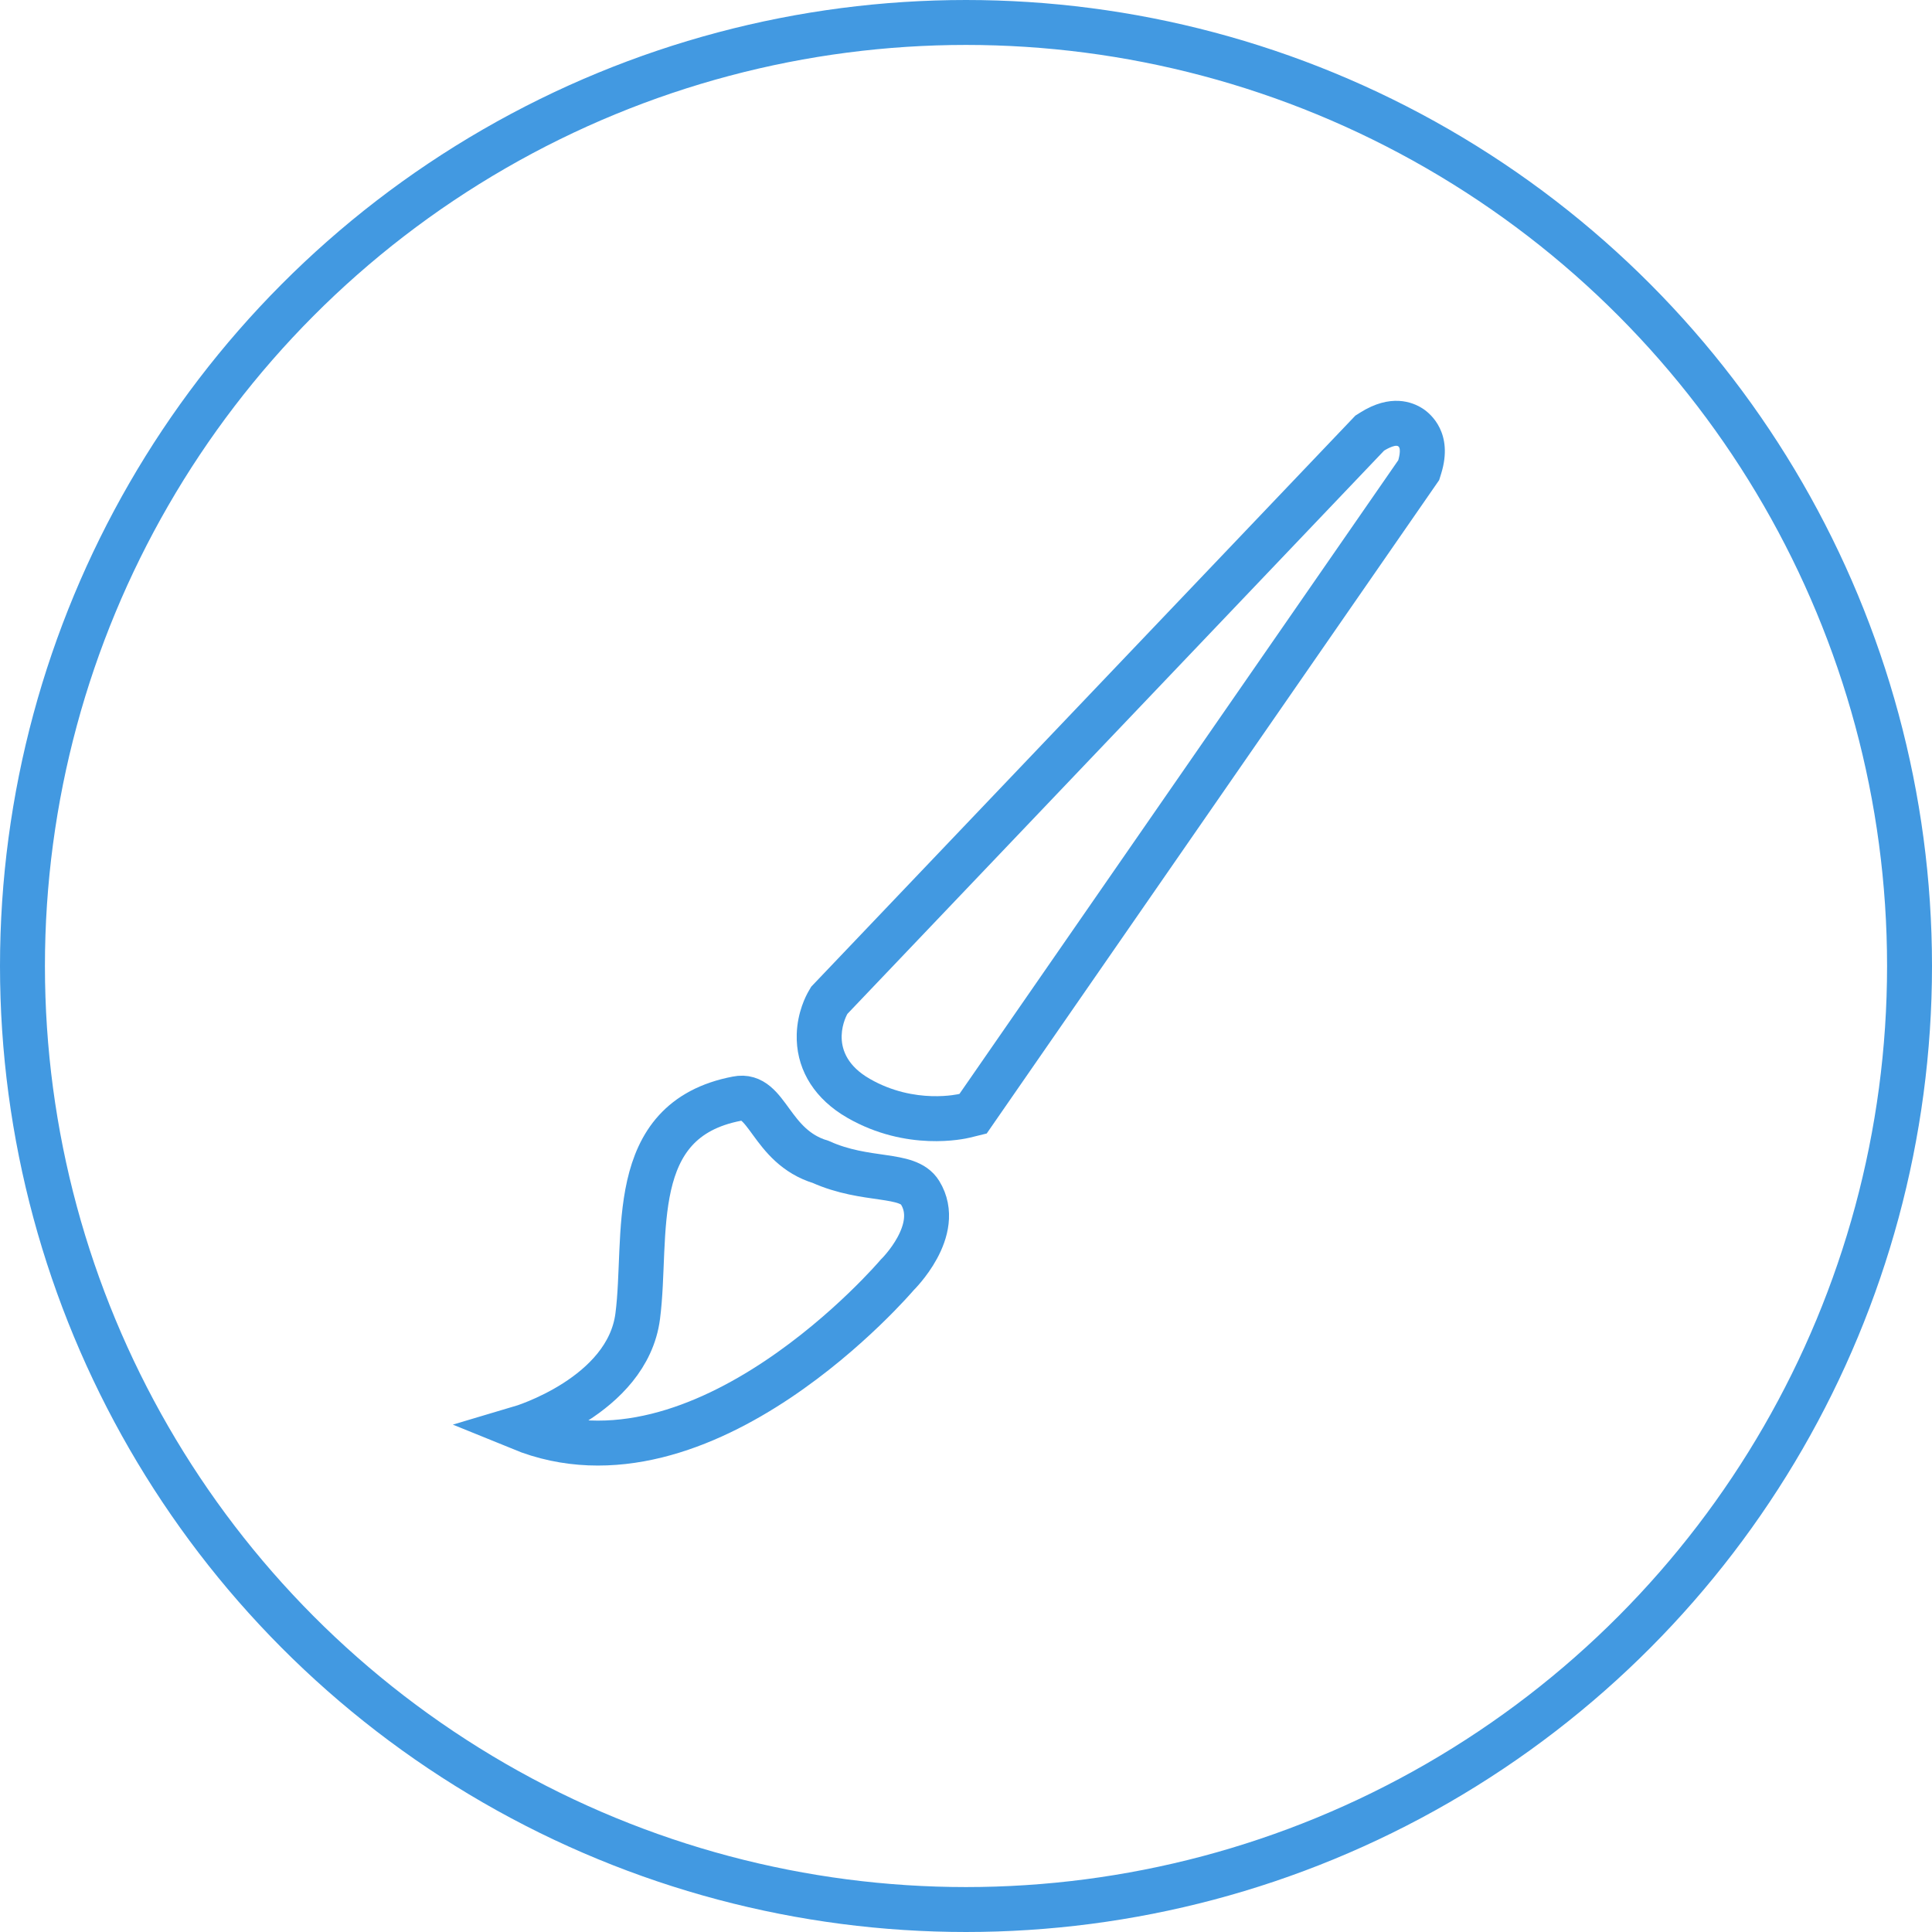 <svg xmlns="http://www.w3.org/2000/svg" width="86" height="86" viewBox="0 0 86 86">
  <g id="Group_123" data-name="Group 123" transform="translate(0 -0.459)">
    <g id="Group_156" data-name="Group 156">
      <g id="Ellipse_1" data-name="Ellipse 1" transform="translate(0 0.459)" fill="none" stroke="#4299e1" stroke-width="2">
        <circle cx="43" cy="43" r="43" stroke="none"/>
        <circle cx="43" cy="43" r="42" fill="none"/>
      </g>
      <path id="Path_66" data-name="Path 66" d="M0,12.552c7.365,4.826,17.76-3.488,17.76-3.488s2.392-1.567,1.7-3.4C19.08,4.658,17.2,4.759,15.38,3.476,13.289,2.369,13.66-.011,12.263,0c-5.1-.021-5.057,5.252-6.191,8.664S0,12.552,0,12.552Z" transform="translate(20.773 51.703) rotate(-11)" fill="none" stroke="#4299e1" stroke-width="2"/>
      <g id="Path_67" data-name="Path 67" transform="matrix(0.839, 0.545, -0.545, 0.839, 56.539, 16.621)" fill="none">
        <path d="M7.134.519,6.12,34.8A5.866,5.866,0,0,1,2.411,36.41,2.061,2.061,0,0,1,0,34.528L6.373.506S6.607,0,6.8,0,7.134.519,7.134.519Z" stroke="none"/>
        <path d="M 6.795 -3.814697265625e-06 C 6.605 -3.814697265625e-06 6.373 0.506 6.373 0.506 L -9.5367431640625e-07 34.528 C -9.5367431640625e-07 34.528 0.088 36.416 2.204 36.416 C 2.271 36.416 2.34 36.414 2.411 36.41 C 4.728 36.283 6.12 34.799 6.12 34.799 L 7.134 0.519 C 7.134 0.519 6.987 0.003 6.797 1.1444091796875e-05 C 6.796 0 6.796 -3.814697265625e-06 6.795 -3.814697265625e-06 M 6.795 -2 L 6.812 -2 L 6.831 -2 C 7.223 -1.993 8.545 -1.832 9.058 -0.028 L 9.142 0.269 L 9.133 0.578 L 8.119 34.858 L 8.097 35.615 L 7.579 36.167 C 7.38 36.379 5.55 38.241 2.52 38.407 C 2.414 38.413 2.308 38.416 2.204 38.416 C 0.626 38.416 -0.655 37.739 -1.401 36.51 C -1.912 35.668 -1.987 34.852 -1.998 34.621 L -2.009 34.389 L -1.966 34.16 L 4.407 0.138 L 4.452 -0.104 L 4.555 -0.328 C 5.223 -1.783 6.245 -2 6.795 -2 Z" stroke="none" fill="#4299e1"/>
      </g>
    </g>
  </g>
</svg>
